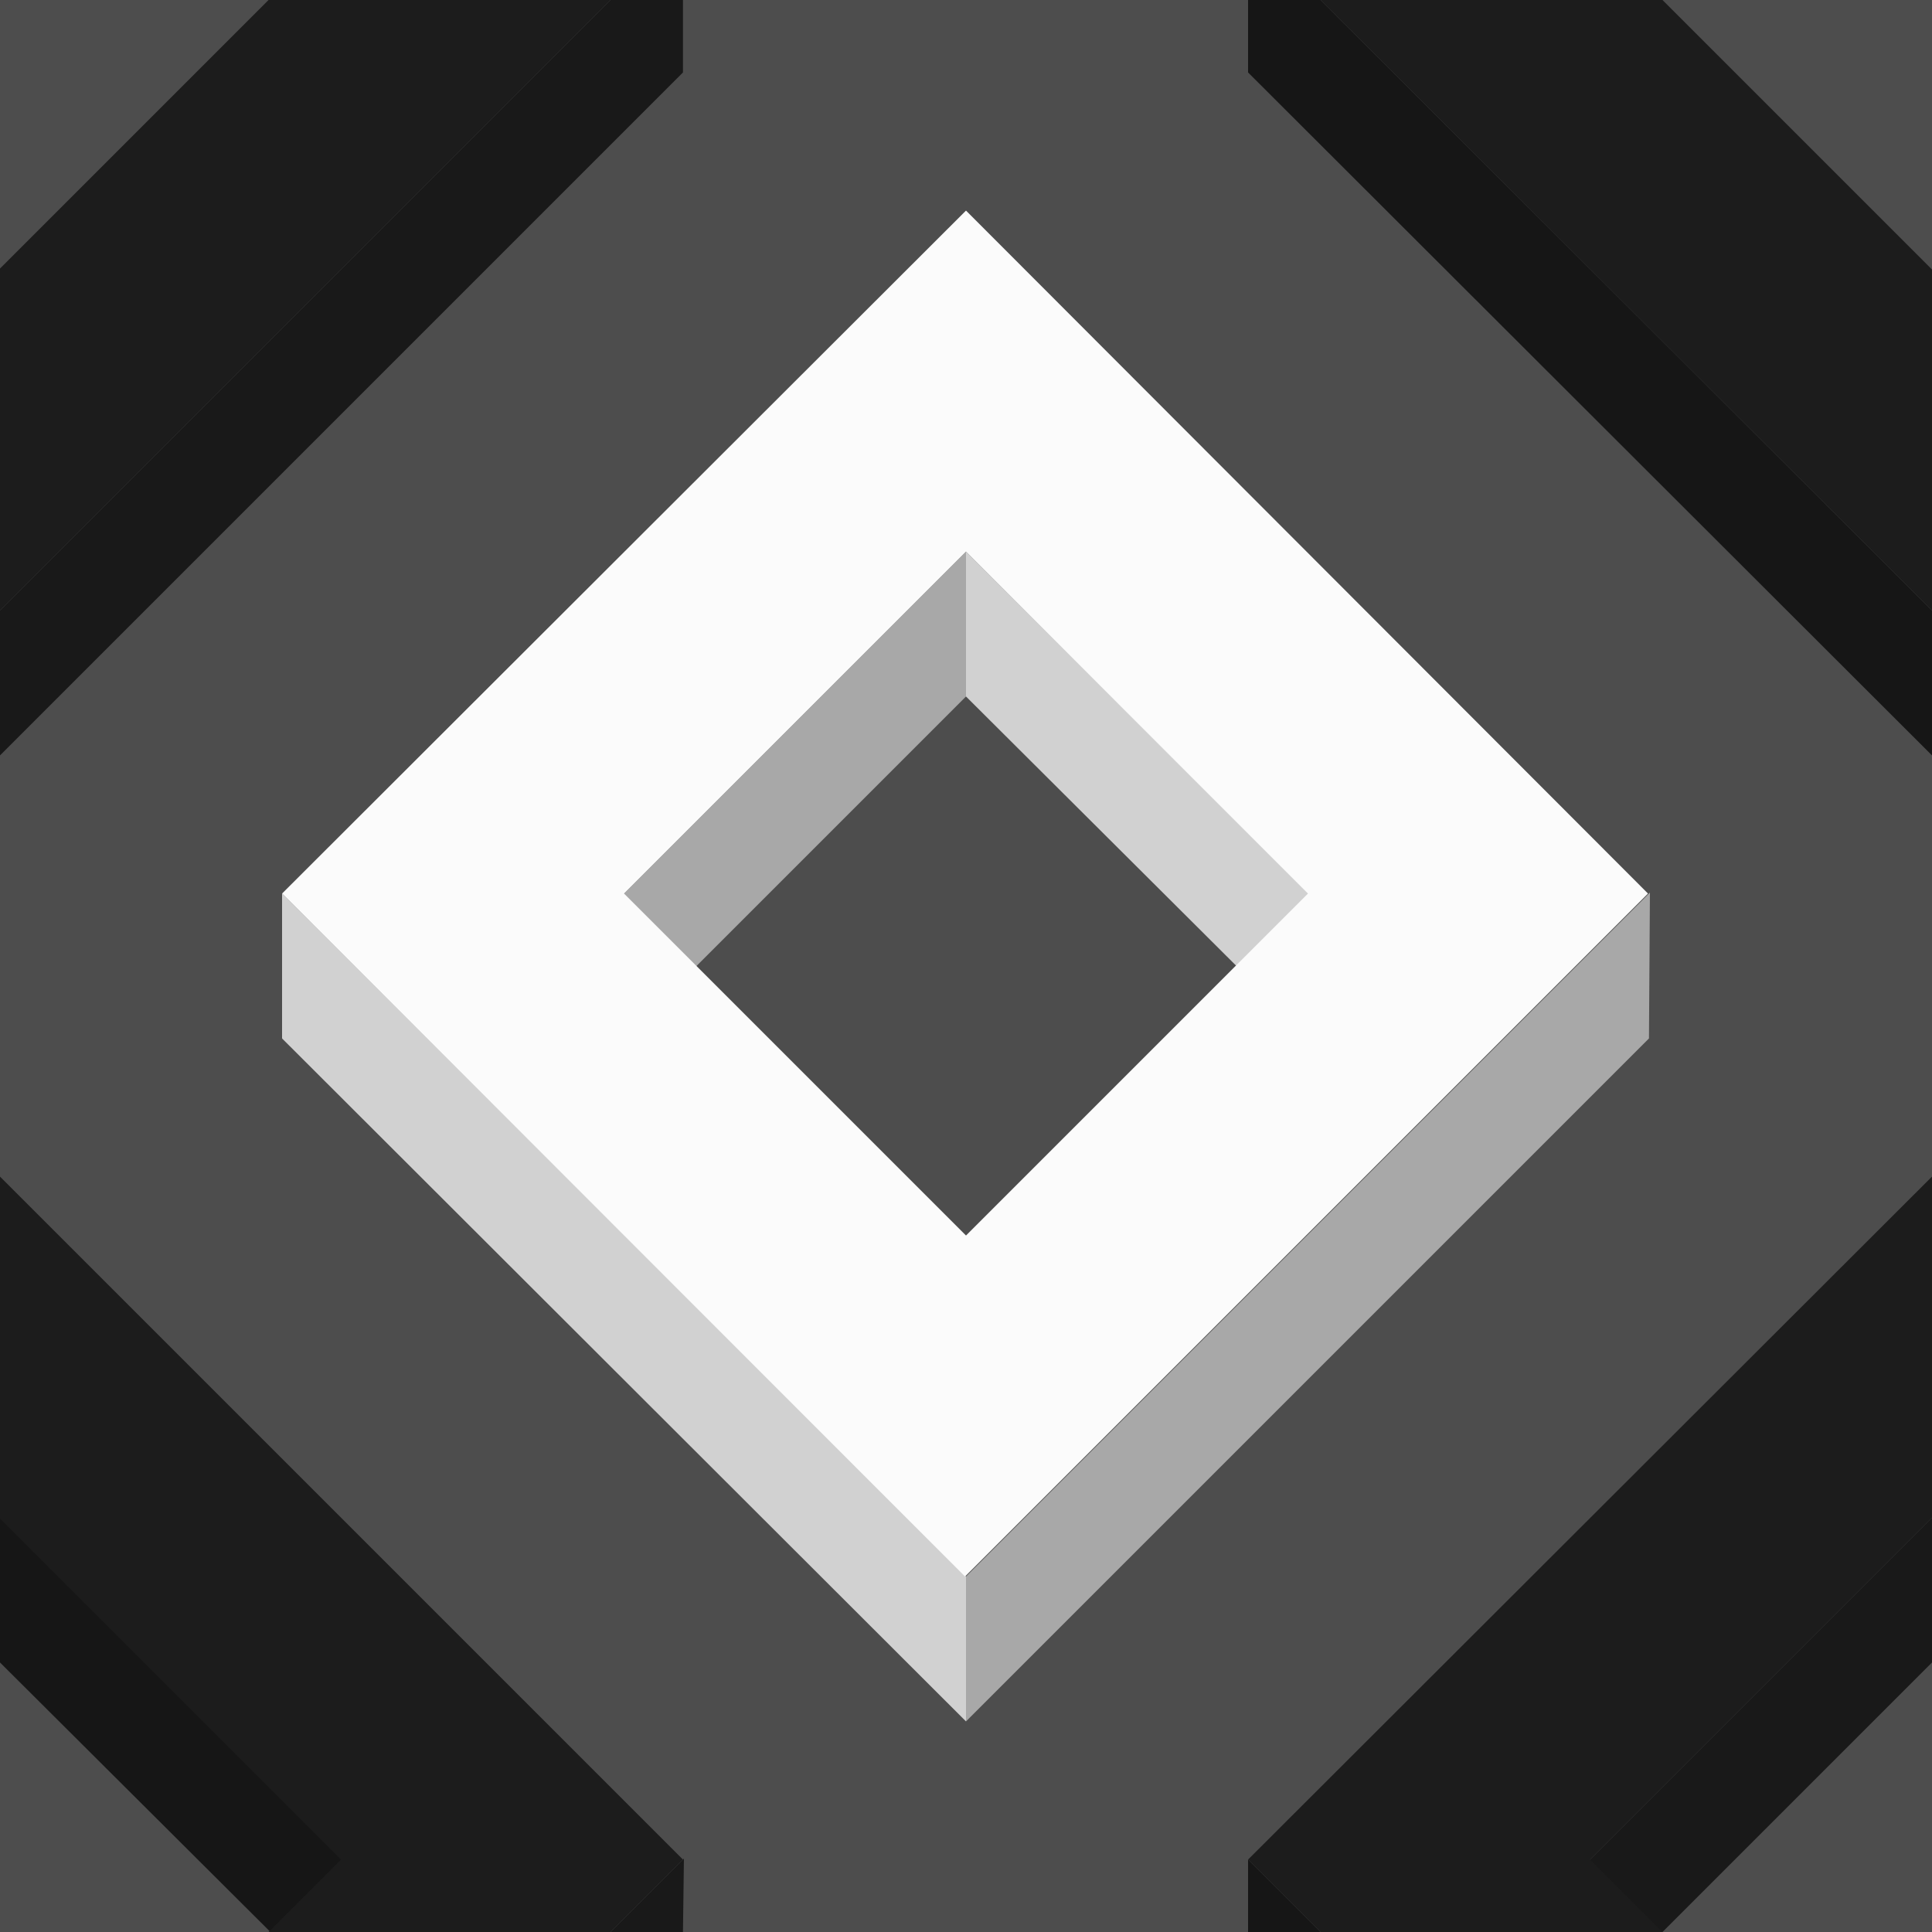 ﻿<svg xmlns='http://www.w3.org/2000/svg'  width='200' height='200' viewBox='0 0 200 200'><rect fill='#4D4D4D' width='200' height='200'/><g fill-opacity='1'><polygon  fill='#a8a8a8' points='100 57.1 64 93.1 71.5 100.6 100 72.1'/><polygon  fill='#d1d1d1' points='100 57.1 100 72.1 128.6 100.6 136.1 93.1'/><polygon  fill='#a8a8a8' points='100 163.2 100 178.2 170.7 107.5 170.8 92.4'/><polygon  fill='#d1d1d1' points='100 163.2 29.2 92.5 29.2 107.5 100 178.2'/><path  fill='#FBFBFB' d='M100 21.8L29.2 92.5l70.7 70.7l70.7-70.7L100 21.8z M100 127.9L64.6 92.5L100 57.1l35.4 35.4L100 127.9z'/><polygon  fill='#161616' points='0 157.1 0 172.1 28.6 200.6 36.1 193.1'/><polygon  fill='#191919' points='70.7 200 70.8 192.4 63.2 200'/><polygon  fill='#1C1C1C' points='27.8 200 63.2 200 70.7 192.5 0 121.8 0 157.2 35.3 192.5'/><polygon  fill='#191919' points='200 157.1 164 193.1 171.5 200.6 200 172.1'/><polygon  fill='#161616' points='136.7 200 129.2 192.5 129.2 200'/><polygon  fill='#1C1C1C' points='172.1 200 164.6 192.5 200 157.1 200 157.2 200 121.8 200 121.8 129.2 192.5 136.7 200'/><polygon  fill='#161616' points='129.2 0 129.2 7.5 200 78.2 200 63.2 136.7 0'/><polygon  fill='#1C1C1C' points='200 27.8 200 27.9 172.1 0 136.7 0 200 63.2 200 63.2'/><polygon  fill='#191919' points='63.2 0 0 63.2 0 78.2 70.7 7.5 70.7 0'/><polygon  fill='#1C1C1C' points='0 63.2 63.2 0 27.8 0 0 27.8'/></g></svg>